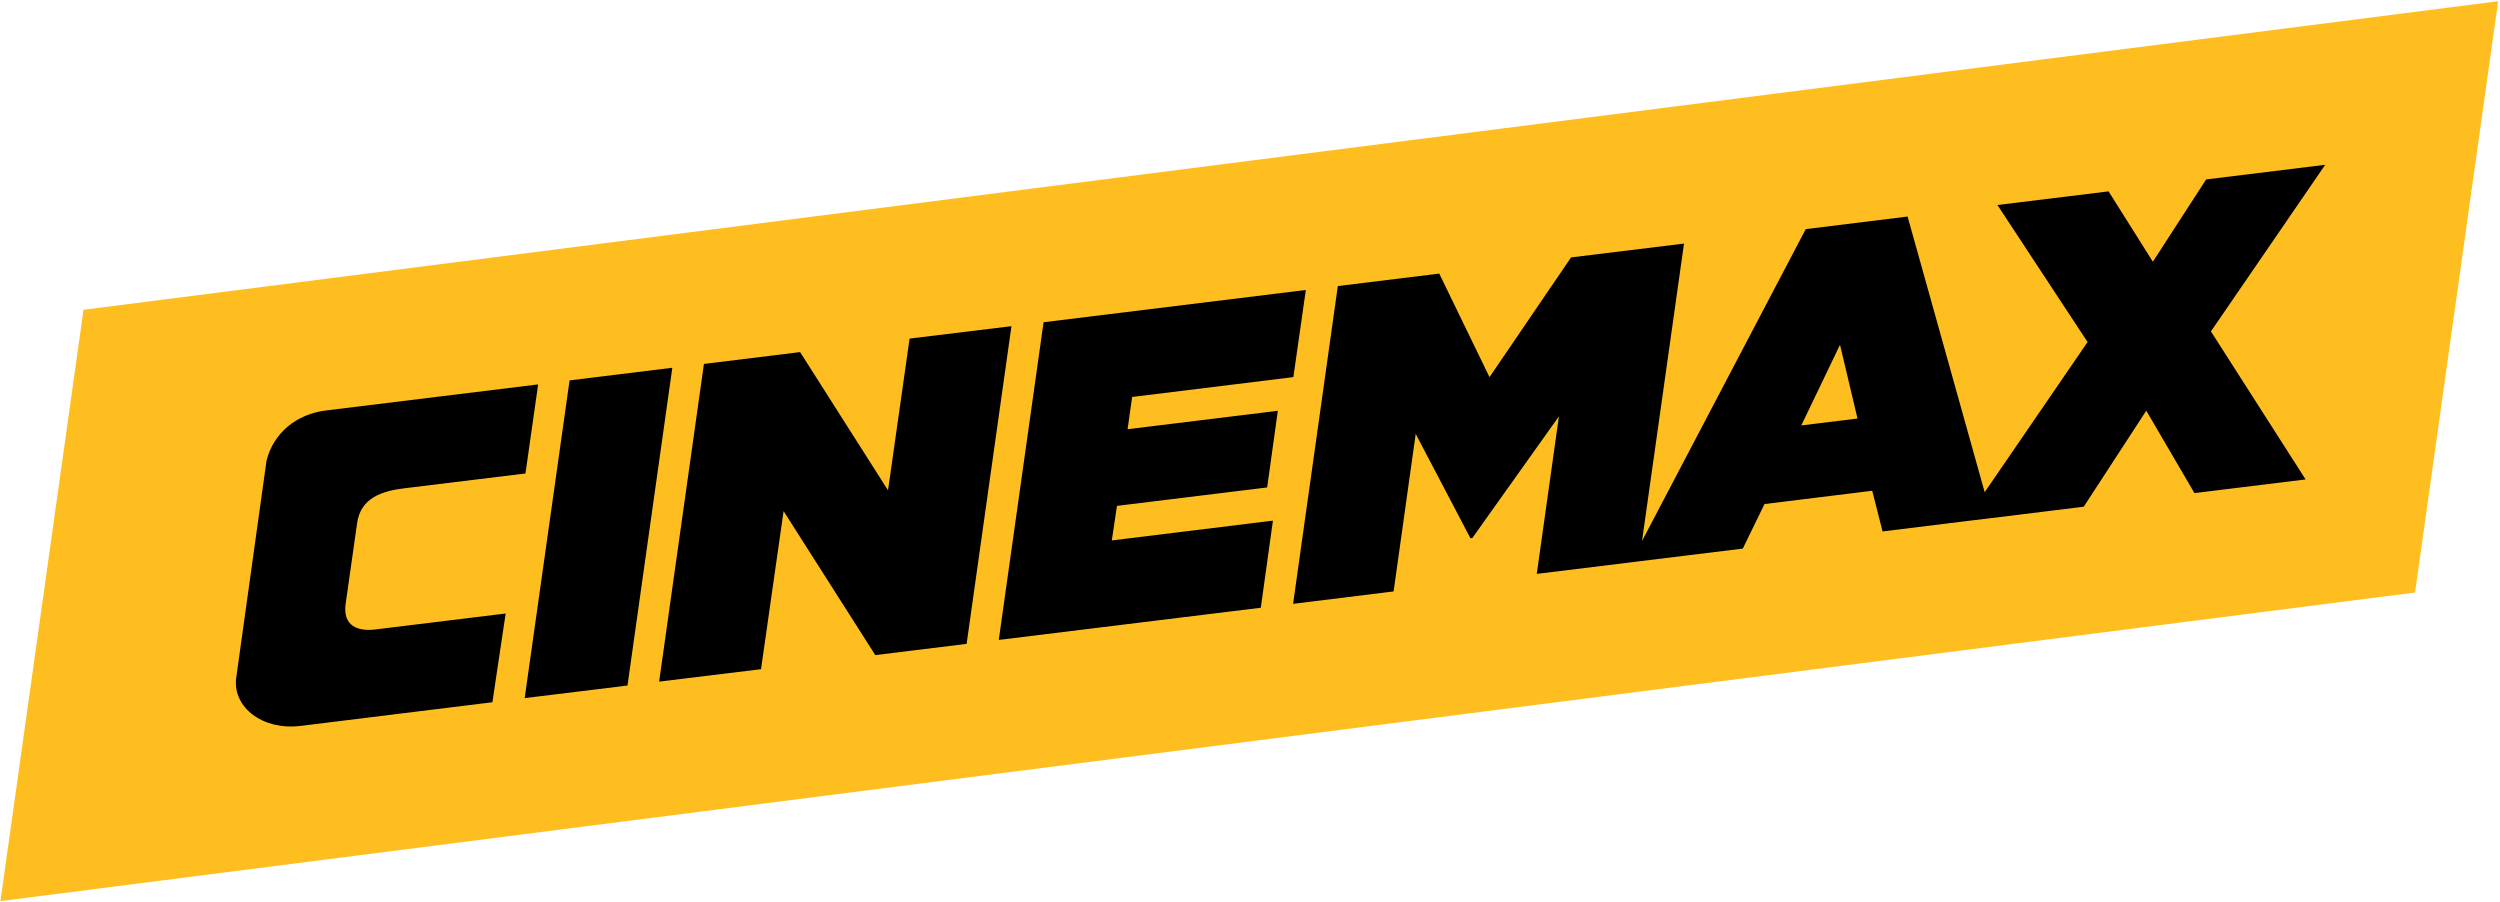 <?xml version="1.0" encoding="utf-8"?>
<!-- Generator: Adobe Illustrator 16.0.0, SVG Export Plug-In . SVG Version: 6.00 Build 0)  -->
<!DOCTYPE svg PUBLIC "-//W3C//DTD SVG 1.1//EN" "http://www.w3.org/Graphics/SVG/1.1/DTD/svg11.dtd">
<svg version="1.1" id="Layer_1" xmlns="http://www.w3.org/2000/svg" xmlns:xlink="http://www.w3.org/1999/xlink" x="0px" y="0px"
	 width="349.2px" height="126px" viewBox="0 0 349.2 126" enable-background="new 0 0 349.2 126" xml:space="preserve">
<polygon fill="#000" points="333.189,80.413 12.685,111.124 12.685,51.561 333.189,20.854 "/>
<path fill="#FEBE20" d="M257.013,48.161l2.443,10.299l-7.852,0.964L257.013,48.161z M348.94,0.172l-11.606,82.59L0.062,125.865l11.602-82.598
	L348.94,0.172z M308.823,46.289l15.963-23.271l-16.633,2.044l-7.441,11.493l-6.186-9.824L279,28.635l12.592,19.141L277.22,68.75
	l-10.768-38.505l-14.228,1.759L229.36,75.561l5.863-41.539l-15.775,1.931l-11.393,16.722l-7.021-14.46l-14.167,1.741l-6.248,44.388
	l14.04-1.732l3.087-22.003l7.648,14.578l0.25-0.023l12.105-17.005l-3.092,22l13.132-1.609l1.171-0.15l14.475-1.773l3.033-6.223
	l15.045-1.855l1.443,5.682l11.479-1.416l3.791-0.457l12.833-1.582l8.733-13.411l6.73,11.51l15.526-1.908L308.823,46.289z
	 M157.502,59.952l0.638-4.505l22.519-2.772l1.74-12.171l-36.632,4.505l-6.26,44.375l36.603-4.496l1.694-12.166l-22.507,2.764
	l0.721-4.826l20.98-2.574l1.49-10.706L157.502,59.952z M92.066,95.209l14.234-1.736l3.151-22.078l12.809,20.109l12.757-1.568
	l6.264-44.375l-14.232,1.732l-3.011,21.194l-12.28-19.308l-13.435,1.656L92.066,95.209z M93.911,51.368l-14.352,1.764l-6.271,44.38
	l14.361-1.756L93.911,51.368z M32.974,94.82c-0.407,3.961,3.647,7.227,9.012,6.572c0.006,0,0.009,0,0.024,0l26.769-3.303
	l1.852-12.396l-18.199,2.229c-2.406,0.303-4.576-0.451-4.153-3.568l1.597-11.244c0.477-3.572,3.497-4.537,6.661-4.912l16.859-2.062
	l1.772-12.442l-29.644,3.641c-4.133,0.511-7.332,3.144-8.299,7.024L32.974,94.82L32.974,94.82z"/>
</svg>
